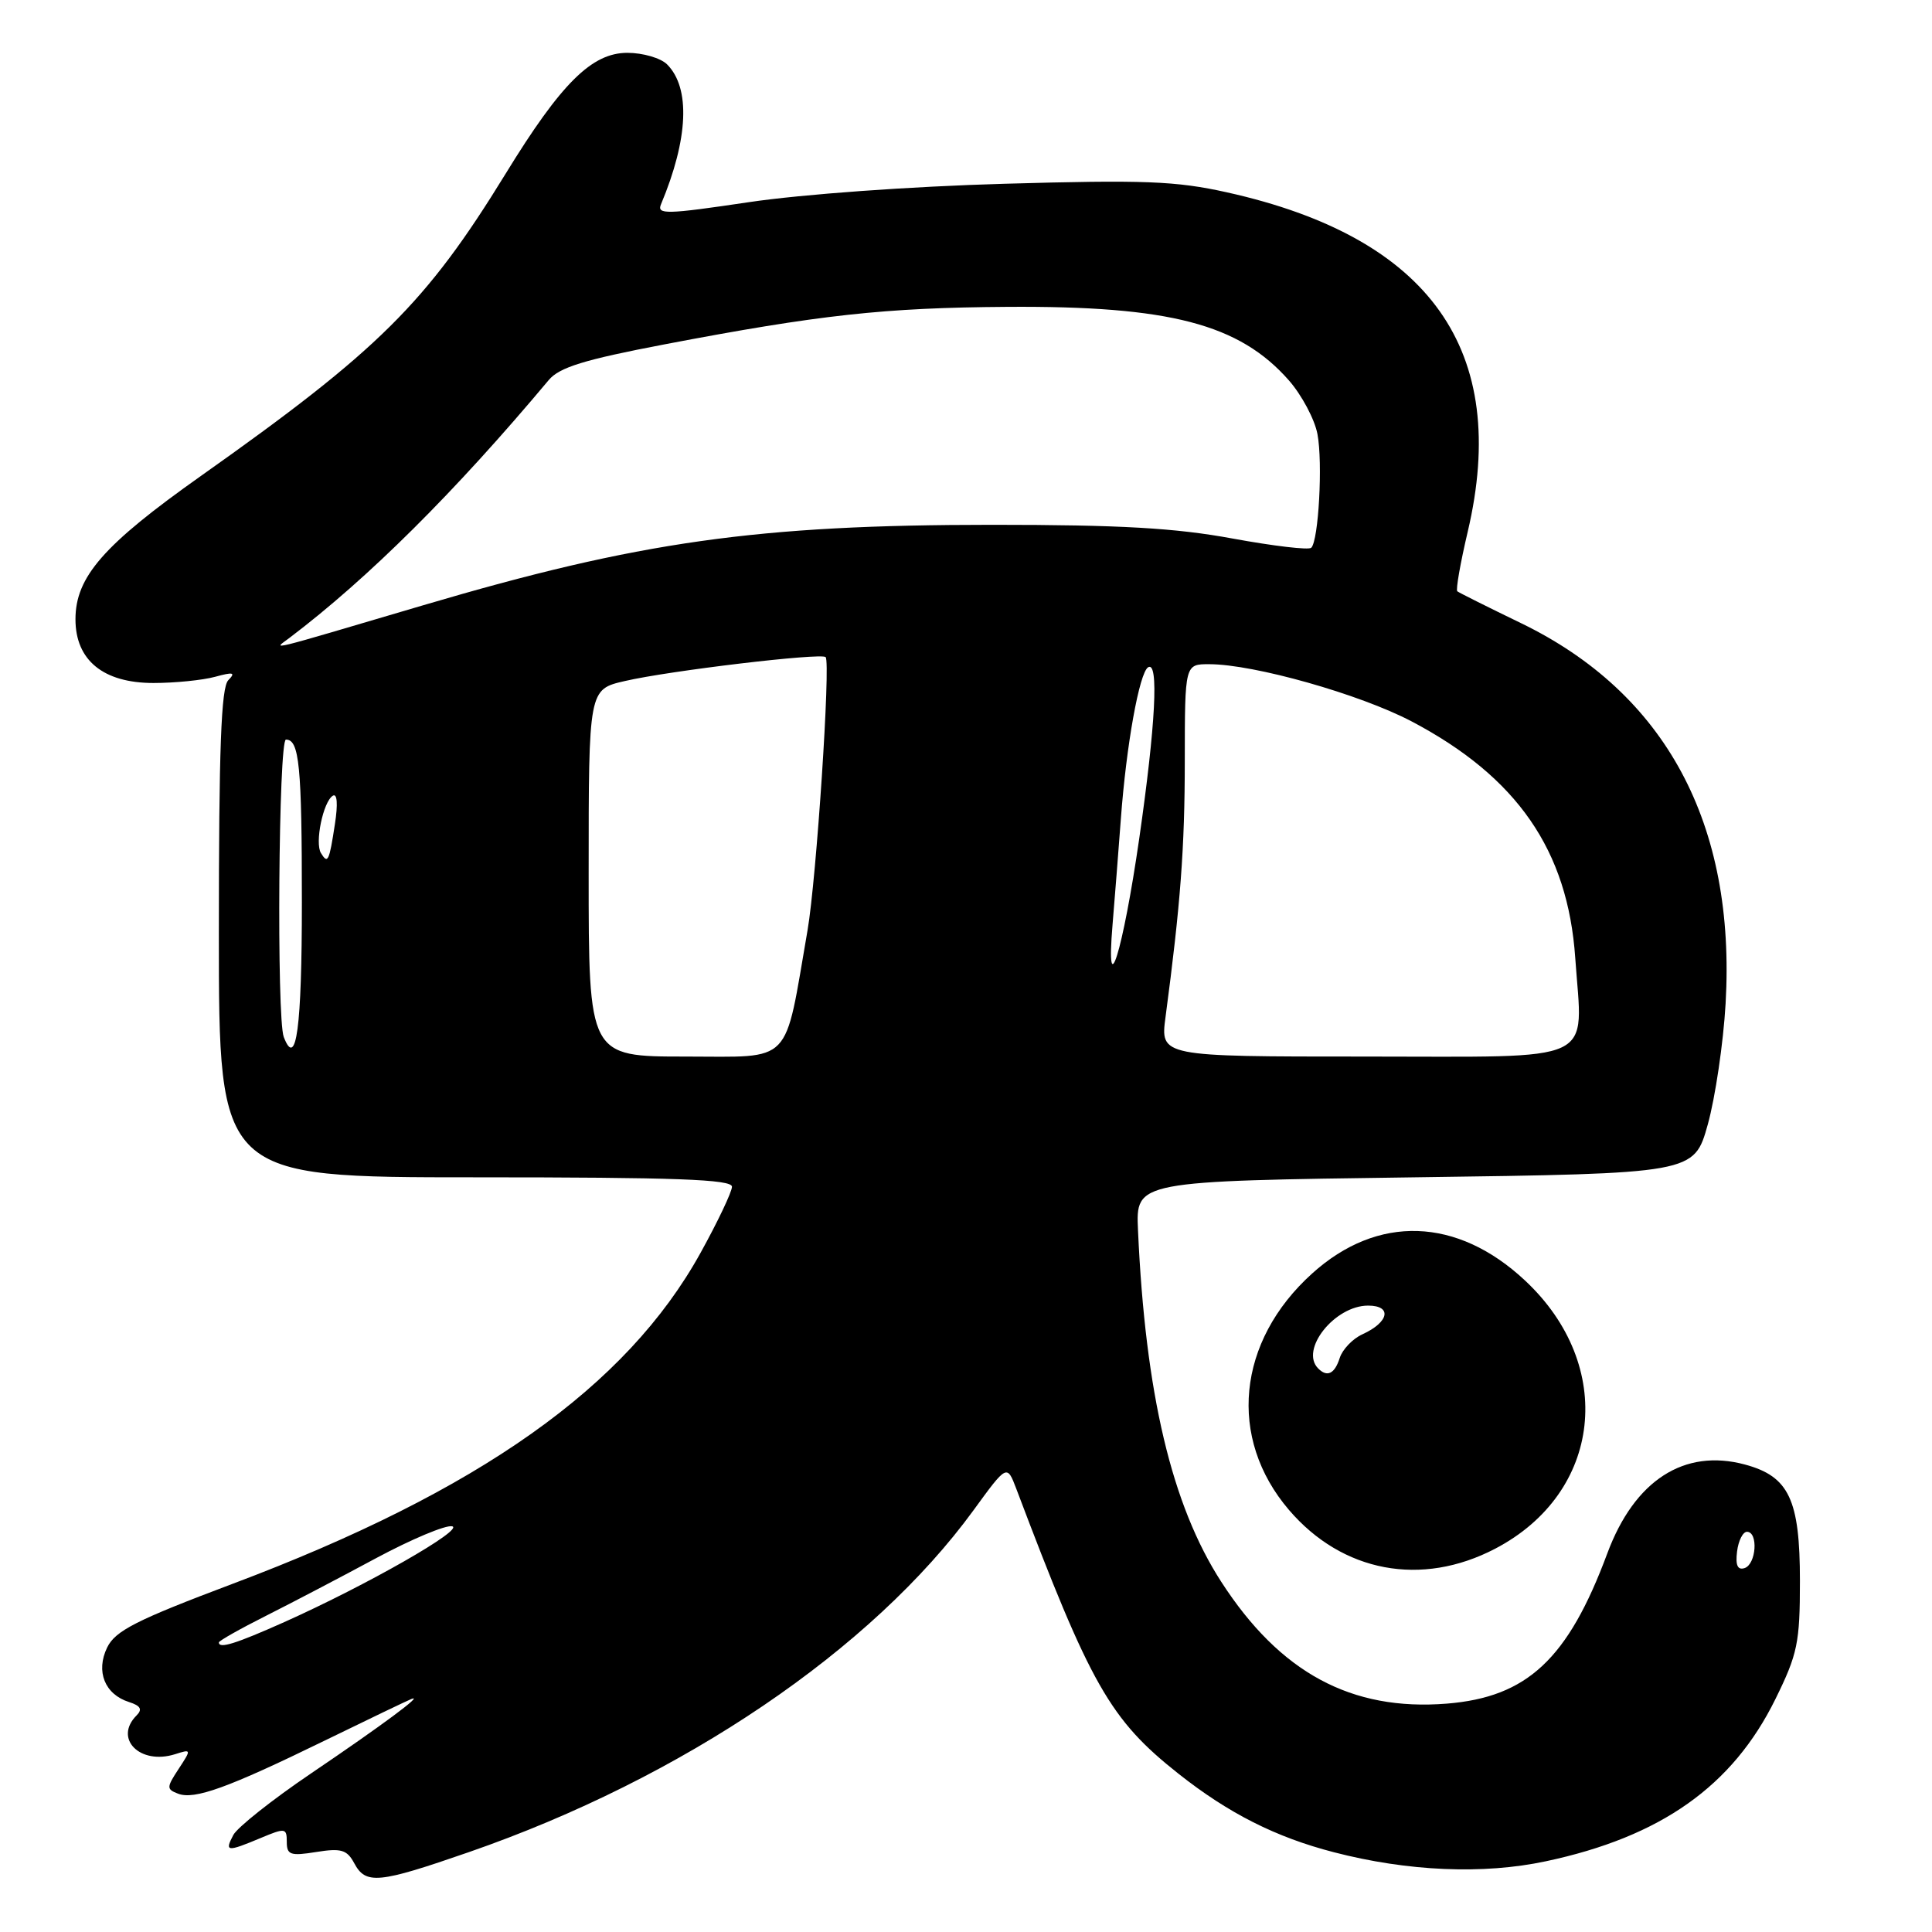 <?xml version="1.0" encoding="UTF-8" standalone="no"?>
<!DOCTYPE svg PUBLIC "-//W3C//DTD SVG 1.1//EN" "http://www.w3.org/Graphics/SVG/1.1/DTD/svg11.dtd" >
<svg xmlns="http://www.w3.org/2000/svg" xmlns:xlink="http://www.w3.org/1999/xlink" version="1.1" viewBox="0 0 256 256">
 <g >
 <path fill="currentColor"
d=" M 62.15 245.41 C 90.44 235.60 115.55 218.58 129.00 200.11 C 133.43 194.03 133.43 194.03 134.66 197.26 C 144.52 223.35 147.09 227.86 156.17 235.04 C 162.81 240.29 169.05 243.44 176.74 245.43 C 186.53 247.97 196.53 248.40 204.83 246.63 C 220.07 243.39 229.57 236.68 235.25 225.14 C 238.19 219.17 238.50 217.68 238.50 209.48 C 238.50 198.70 237.05 195.63 231.22 194.06 C 223.17 191.89 216.57 196.15 212.97 205.85 C 207.77 219.83 202.37 224.88 191.71 225.74 C 179.06 226.75 169.61 221.65 161.83 209.61 C 155.26 199.45 151.76 184.67 150.79 163.00 C 150.50 156.50 150.50 156.50 187.49 156.00 C 224.47 155.50 224.47 155.50 226.29 149.00 C 227.28 145.43 228.35 138.22 228.65 133.00 C 230.03 109.16 220.70 91.83 201.50 82.55 C 197.10 80.42 193.32 78.53 193.10 78.35 C 192.88 78.17 193.50 74.62 194.48 70.46 C 200.13 46.44 189.52 31.48 162.59 25.49 C 155.82 23.98 151.59 23.82 133.09 24.35 C 120.68 24.70 106.27 25.74 99.22 26.79 C 88.26 28.42 87.00 28.45 87.59 27.06 C 91.21 18.41 91.51 11.65 88.39 8.53 C 87.55 7.69 85.18 7.00 83.13 7.00 C 78.42 7.00 74.36 11.02 67.01 23.00 C 56.46 40.18 50.21 46.38 26.63 63.06 C 13.72 72.19 10.00 76.44 10.00 82.06 C 10.00 87.49 13.69 90.50 20.33 90.50 C 23.17 90.50 26.85 90.13 28.50 89.68 C 30.92 89.02 31.26 89.10 30.25 90.13 C 29.30 91.09 29.00 99.20 29.00 123.70 C 29.00 156.00 29.00 156.00 63.00 156.00 C 89.54 156.00 97.00 156.27 96.99 157.25 C 96.98 157.94 95.11 161.88 92.83 166.00 C 83.02 183.76 63.47 197.58 30.83 209.86 C 18.06 214.67 15.28 216.08 14.20 218.30 C 12.66 221.47 13.88 224.51 17.10 225.53 C 18.63 226.02 18.90 226.50 18.10 227.30 C 15.03 230.37 18.54 233.91 23.20 232.44 C 25.37 231.75 25.38 231.78 23.67 234.39 C 22.06 236.84 22.05 237.08 23.59 237.67 C 25.76 238.51 30.20 236.90 43.00 230.65 C 48.78 227.83 53.95 225.35 54.50 225.13 C 56.29 224.41 50.71 228.56 41.21 234.99 C 36.10 238.45 31.47 242.12 30.92 243.14 C 29.73 245.38 30.07 245.42 34.53 243.55 C 37.80 242.18 38.00 242.21 38.00 244.06 C 38.00 245.78 38.48 245.95 41.90 245.40 C 45.21 244.87 45.98 245.10 46.94 246.89 C 48.47 249.74 50.13 249.58 62.15 245.41 Z  M 198.12 205.21 C 212.29 197.81 214.16 180.97 202.08 169.68 C 193.09 161.26 182.53 160.91 173.86 168.75 C 163.90 177.74 162.65 190.56 170.80 200.08 C 177.87 208.34 188.36 210.31 198.12 205.21 Z  M 29.00 217.63 C 29.00 217.42 31.81 215.83 35.25 214.10 C 38.69 212.37 45.28 208.92 49.90 206.43 C 54.53 203.95 59.03 202.06 59.90 202.24 C 61.64 202.60 48.64 210.02 37.66 214.94 C 31.23 217.81 29.00 218.51 29.00 217.63 Z  M 230.17 205.58 C 230.35 204.13 230.95 202.95 231.50 202.97 C 233.00 203.02 232.71 207.26 231.17 207.78 C 230.25 208.08 229.94 207.42 230.17 205.58 Z  M 78.00 115.67 C 78.00 91.34 78.00 91.34 82.80 90.24 C 88.69 88.87 108.82 86.48 109.40 87.07 C 110.08 87.76 108.18 116.48 107.00 123.29 C 103.87 141.36 105.19 140.00 90.84 140.00 C 78.00 140.00 78.00 140.00 78.00 115.67 Z  M 154.44 134.75 C 156.42 119.86 156.99 112.37 156.99 100.75 C 157.00 88.00 157.00 88.00 160.25 88.01 C 166.17 88.02 180.17 91.98 187.03 95.58 C 201.02 102.94 207.75 112.66 208.73 126.95 C 209.71 141.15 212.16 140.00 180.85 140.00 C 153.74 140.00 153.74 140.00 154.44 134.75 Z  M 37.60 137.41 C 36.64 134.89 36.91 98.00 37.89 98.00 C 39.66 98.00 40.00 101.45 40.00 119.52 C 40.00 136.19 39.26 141.72 37.60 137.41 Z  M 147.42 122.50 C 147.70 119.20 148.19 112.90 148.52 108.50 C 149.24 98.73 150.97 89.14 152.13 88.42 C 153.57 87.53 153.12 96.08 150.95 111.14 C 148.79 126.08 146.50 133.46 147.42 122.50 Z  M 42.53 113.04 C 41.69 111.69 42.82 106.23 44.10 105.44 C 44.68 105.08 44.79 106.54 44.38 109.18 C 43.62 114.16 43.44 114.53 42.53 113.04 Z  M 38.32 84.55 C 48.81 76.61 60.26 65.22 72.71 50.36 C 74.11 48.68 77.41 47.66 88.00 45.64 C 108.60 41.71 117.16 40.77 133.50 40.66 C 154.99 40.52 164.22 42.93 170.80 50.42 C 172.50 52.37 174.20 55.56 174.57 57.52 C 175.29 61.33 174.72 71.61 173.75 72.58 C 173.43 72.91 168.74 72.35 163.33 71.36 C 155.75 69.96 148.46 69.54 131.50 69.54 C 100.35 69.54 84.68 71.75 56.11 80.19 C 34.56 86.55 36.23 86.14 38.32 84.55 Z  M 174.67 181.33 C 172.19 178.86 176.85 173.00 181.28 173.00 C 184.50 173.00 184.06 175.19 180.53 176.80 C 179.23 177.39 177.88 178.81 177.52 179.94 C 176.85 182.04 175.86 182.53 174.67 181.33 Z "/>
</g>
</svg>
